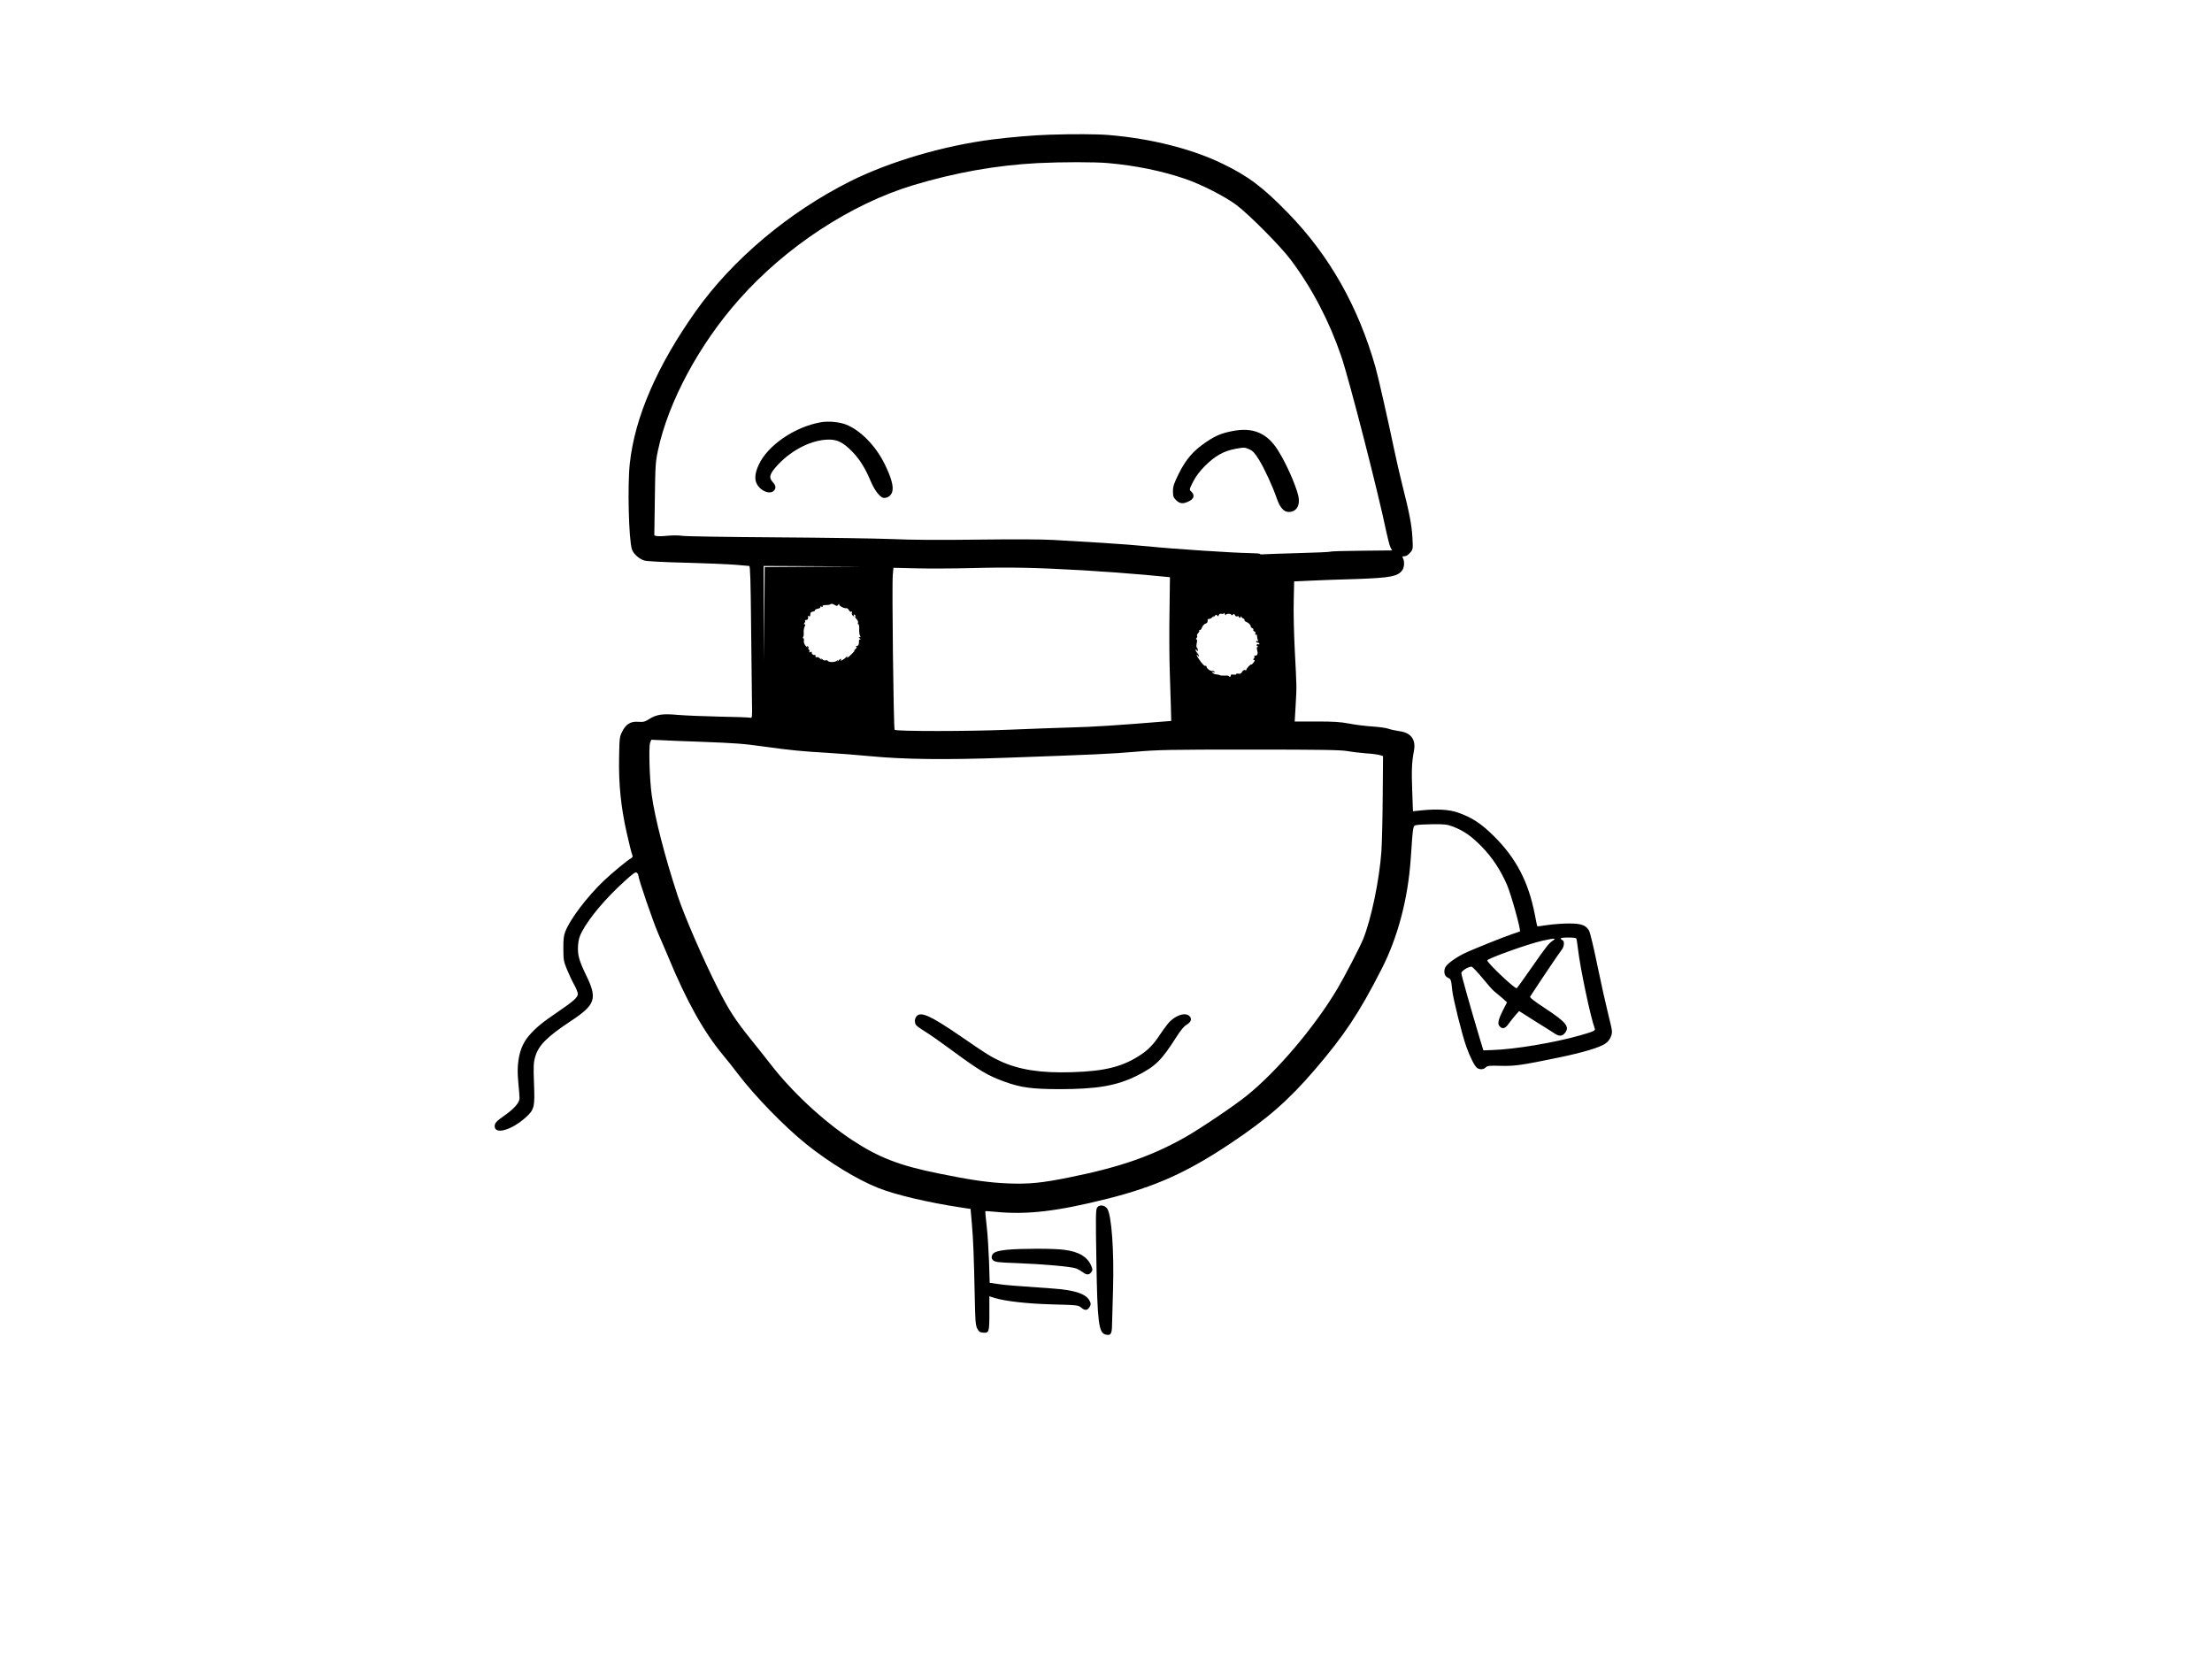 <?xml version="1.0" standalone="no"?>
<!DOCTYPE svg PUBLIC "-//W3C//DTD SVG 20010904//EN"
 "http://www.w3.org/TR/2001/REC-SVG-20010904/DTD/svg10.dtd">
<svg version="1.0" xmlns="http://www.w3.org/2000/svg"
 width="2048pt" height="1536pt" viewBox="0 0 2048 1536"
 preserveAspectRatio="xMidYMid meet">
<g transform="translate(0,1536) scale(0.1,-0.1)"
fill="#000000" stroke="none">
<path d="M9720 14113 c-141 -4 -366 -23 -530 -44 -455 -58 -953 -205 -1319
-388 -570 -286 -1090 -724 -1431 -1205 -356 -503 -563 -979 -609 -1408 -22
-201 -10 -706 20 -795 13 -40 67 -89 116 -103 22 -7 182 -15 383 -20 190 -5
397 -14 460 -19 63 -6 120 -11 127 -11 9 0 13 -138 17 -547 3 -302 7 -619 8
-706 3 -154 2 -158 -17 -152 -11 3 -137 8 -280 10 -143 3 -317 10 -387 16
-145 13 -199 5 -270 -40 -38 -24 -52 -27 -98 -24 -71 6 -115 -21 -150 -92 -24
-47 -25 -61 -28 -237 -5 -248 17 -459 69 -692 22 -99 45 -191 51 -205 8 -21 6
-28 -8 -36 -40 -24 -175 -135 -253 -209 -157 -150 -314 -358 -357 -471 -15
-38 -19 -75 -18 -160 0 -101 3 -117 33 -190 18 -44 48 -108 67 -142 19 -34 34
-72 34 -85 0 -32 -40 -68 -186 -167 -142 -96 -208 -150 -269 -223 -84 -98
-116 -241 -96 -433 6 -61 11 -126 11 -143 0 -40 -48 -96 -139 -160 -76 -53
-90 -69 -91 -98 -1 -82 155 -39 287 80 80 72 86 96 77 316 -6 161 -4 194 11
245 31 107 107 184 335 335 224 148 242 205 137 420 -67 139 -81 190 -75 279
4 51 13 83 37 127 70 131 219 307 392 464 82 75 103 89 115 80 8 -7 14 -18 14
-25 0 -31 137 -431 187 -545 30 -69 70 -161 88 -205 172 -415 328 -695 508
-912 40 -48 102 -126 137 -173 155 -205 434 -492 635 -653 210 -169 472 -329
667 -406 157 -63 463 -135 774 -182 l80 -12 12 -136 c13 -147 19 -308 27 -690
4 -206 7 -249 22 -280 15 -29 24 -37 51 -39 59 -6 62 3 62 178 l0 158 48 -15
c102 -31 306 -54 541 -60 228 -6 234 -7 262 -30 34 -29 58 -27 78 8 12 22 12
29 0 54 -31 65 -138 101 -340 115 -369 26 -438 31 -510 42 l-76 11 -6 196 c-4
108 -13 256 -22 330 -8 74 -14 135 -12 137 1 2 45 -1 97 -6 289 -28 565 4
1031 121 443 111 739 244 1139 511 342 228 537 398 778 678 278 324 413 526
623 937 150 293 244 648 270 1018 22 323 20 309 54 316 17 4 85 7 152 8 102 1
132 -2 180 -20 101 -38 175 -89 268 -184 101 -103 176 -217 237 -356 40 -93
132 -426 120 -433 -4 -2 -32 -11 -62 -21 -75 -24 -393 -152 -455 -183 -88 -44
-161 -99 -175 -131 -16 -40 -6 -79 25 -93 29 -13 31 -20 40 -113 8 -80 91
-414 131 -526 37 -103 80 -186 103 -199 29 -15 57 -12 77 8 15 15 34 17 138
14 132 -3 185 4 539 77 226 47 375 92 429 128 24 16 43 40 53 67 15 40 15 45
-24 201 -22 88 -68 293 -101 454 -33 162 -68 309 -78 325 -29 51 -73 66 -187
66 -55 0 -143 -7 -195 -14 -52 -8 -96 -14 -97 -12 -1 1 -12 50 -23 110 -58
299 -172 519 -375 721 -120 120 -206 176 -337 222 -80 28 -196 35 -339 20
l-77 -8 -7 190 c-7 186 -4 266 16 369 20 104 -27 168 -132 182 -35 5 -82 15
-104 23 -22 8 -91 17 -152 21 -62 4 -158 16 -213 27 -79 15 -144 19 -302 19
l-201 0 9 153 c10 180 10 151 -8 502 -8 154 -13 362 -10 461 l4 181 152 7 c83
4 273 11 421 15 318 11 388 24 429 83 18 26 21 80 6 109 -9 16 -7 19 14 19 15
0 34 12 51 32 27 32 28 34 22 138 -6 118 -29 236 -93 487 -24 95 -59 248 -78
340 -53 254 -144 657 -171 753 -160 563 -427 1035 -809 1427 -233 240 -370
343 -609 458 -285 138 -659 232 -1052 265 -109 9 -324 10 -545 3z m540 -263
c256 -23 497 -72 713 -146 147 -50 367 -162 472 -240 120 -90 412 -384 506
-510 196 -261 355 -565 466 -889 75 -220 345 -1271 418 -1627 14 -65 31 -131
39 -146 l15 -28 -282 -3 c-155 -1 -286 -5 -291 -9 -6 -3 -139 -9 -296 -13
-157 -5 -301 -9 -322 -11 -20 -2 -34 0 -32 3 2 4 -40 7 -94 8 -155 2 -727 40
-925 61 -100 10 -306 26 -457 35 -151 9 -349 20 -440 26 -101 6 -370 7 -695 3
-350 -5 -620 -3 -795 5 -146 6 -632 13 -1080 16 -448 3 -837 9 -865 14 -28 5
-85 5 -132 1 -45 -5 -91 -6 -103 -3 l-22 6 5 336 c4 313 6 344 30 456 96 446
380 975 748 1390 432 489 1037 886 1613 1060 392 118 771 185 1156 205 223 11
523 11 650 0z m-2727 -3737 l-453 -3 -3 -433 -2 -432 -3 438 -2 437 458 -2
457 -3 -452 -2z m2492 -33 c187 -11 445 -30 574 -42 l233 -22 -4 -316 c-3
-173 -2 -418 2 -545 4 -126 9 -284 11 -350 l3 -120 -90 -7 c-401 -33 -650 -49
-834 -53 -118 -3 -377 -13 -575 -21 -370 -16 -1046 -16 -1062 -1 -10 10 -26
1346 -17 1436 l6 64 206 -5 c114 -3 342 -2 507 2 369 10 601 5 1040 -20z
m-2295 -322 c17 -11 22 -10 30 2 7 10 10 11 10 2 0 -13 47 -37 67 -33 7 1 17
-8 23 -19 6 -11 16 -17 22 -14 7 5 9 2 5 -9 -3 -9 1 -21 11 -29 11 -9 14 -10
8 0 -4 6 -2 12 3 12 10 0 15 -15 9 -23 -2 -2 5 -11 14 -21 9 -9 15 -23 12 -31
-4 -8 -2 -15 4 -15 5 0 8 -21 7 -47 -1 -27 3 -54 8 -60 6 -9 5 -13 -4 -13 -11
0 -11 -2 1 -10 8 -5 10 -10 4 -10 -7 0 -12 -6 -11 -12 1 -35 -5 -48 -20 -49
-11 0 -13 -3 -5 -6 8 -3 5 -11 -10 -25 -13 -11 -16 -16 -8 -12 8 4 -2 -9 -22
-29 -38 -38 -54 -47 -43 -24 4 6 -2 3 -12 -8 -19 -22 -59 -42 -48 -25 10 17
-7 11 -22 -7 -9 -11 -12 -12 -7 -3 6 12 4 13 -7 3 -16 -16 -75 -17 -84 -2 -4
6 -14 8 -22 5 -9 -4 -22 2 -30 11 -8 11 -11 12 -7 3 5 -10 1 -9 -14 3 -11 11
-26 16 -31 12 -6 -3 -11 1 -11 11 0 10 -3 14 -7 11 -9 -9 -34 13 -27 24 3 5
-3 6 -12 2 -11 -4 -15 -3 -10 5 3 6 2 13 -4 17 -6 4 -8 10 -5 15 3 5 0 12 -6
16 -8 5 -10 2 -5 -7 4 -8 -2 -3 -14 11 -13 15 -20 33 -17 47 2 13 0 23 -5 23
-5 0 -6 6 -2 12 5 7 7 27 5 45 -1 17 3 41 9 52 8 16 8 21 -1 21 -8 0 -9 4 0
13 6 8 8 17 4 20 -3 4 1 7 10 7 16 0 22 12 18 33 -1 5 3 6 9 2 5 -3 11 -1 11
4 1 6 2 17 3 24 0 6 11 13 24 15 12 2 20 7 17 11 -2 5 9 11 26 15 17 3 28 10
24 16 -4 6 1 7 11 3 11 -4 15 -2 11 4 -5 7 6 11 29 11 19 0 38 3 41 6 9 9 21
7 43 -6z m3619 -92 c1 14 51 15 51 2 0 -6 6 -6 14 1 11 9 15 8 20 -5 4 -9 13
-14 21 -10 8 3 15 1 15 -4 0 -6 5 -10 11 -10 5 0 7 6 4 13 -4 6 -1 5 7 -4 7
-9 18 -17 23 -18 6 -2 9 -7 7 -12 -1 -5 6 -13 15 -16 23 -9 43 -29 43 -43 0
-6 7 -13 15 -16 8 -4 12 -10 9 -15 -3 -5 1 -12 10 -15 9 -3 12 -12 9 -21 -4
-11 -2 -14 5 -9 6 4 10 -1 10 -11 0 -10 3 -27 7 -37 6 -14 5 -17 -3 -12 -7 4
-12 2 -12 -3 0 -6 7 -11 15 -11 8 0 15 -5 15 -11 0 -5 -4 -8 -9 -4 -5 3 -13 1
-16 -5 -4 -6 -3 -9 2 -8 4 2 8 -1 8 -7 0 -5 -3 -9 -7 -8 -3 1 -3 -10 1 -25 10
-34 4 -52 -16 -52 -9 0 -13 -3 -10 -7 4 -3 2 -12 -4 -20 -9 -10 -8 -13 1 -13
9 0 9 -6 -2 -22 -9 -13 -19 -22 -22 -20 -9 4 -46 -37 -46 -49 0 -5 -6 -6 -14
-3 -8 3 -19 -4 -26 -16 -8 -16 -18 -21 -36 -17 -13 2 -21 0 -18 -4 3 -5 -9 -7
-25 -5 -17 2 -28 0 -26 -5 3 -4 1 -10 -5 -14 -5 -3 -10 -2 -10 3 0 5 -17 9
-37 7 -21 -1 -42 0 -48 3 -5 4 -20 7 -33 8 -13 0 -28 7 -35 14 -10 10 -8 12 6
7 11 -4 16 -3 12 4 -4 5 -14 9 -23 7 -17 -3 -52 25 -52 42 0 5 -6 7 -13 5 -11
-5 -77 83 -77 102 0 4 5 1 10 -7 6 -9 10 -10 10 -3 0 6 -7 18 -15 27 -8 8 -15
21 -15 28 0 10 3 9 10 -2 8 -13 10 -13 10 2 0 9 -4 19 -9 22 -5 3 -5 21 -1 41
5 22 4 35 -2 35 -7 0 -6 5 1 13 6 8 8 17 4 20 -3 4 1 15 10 25 10 10 14 22 10
27 -5 4 -3 5 4 2 6 -4 15 5 21 22 6 16 20 32 31 36 19 6 25 17 22 38 0 4 6 7
15 7 9 0 23 8 31 18 10 11 12 12 8 2 -4 -8 1 -6 10 5 12 16 18 17 24 7 6 -11
10 -10 15 3 4 11 13 15 26 12 11 -3 20 0 21 6 0 7 4 3 9 -8 5 -11 9 -15 9 -9z
m-4854 -1174 c329 -13 376 -16 600 -47 216 -30 335 -42 565 -55 102 -6 280
-20 395 -31 312 -30 699 -35 1250 -15 841 30 977 36 1210 56 205 18 318 20
1055 20 658 0 841 -3 905 -14 44 -8 123 -17 175 -21 52 -3 109 -11 125 -16
l30 -9 -3 -367 c-1 -203 -7 -434 -12 -515 -19 -265 -93 -623 -169 -813 -30
-73 -170 -344 -239 -460 -210 -353 -560 -766 -841 -991 -117 -94 -425 -302
-568 -383 -308 -174 -602 -277 -1068 -371 -255 -52 -376 -64 -565 -57 -183 7
-350 31 -653 93 -361 73 -554 148 -801 311 -269 179 -554 444 -754 703 -36 47
-117 149 -181 228 -149 186 -201 268 -304 470 -133 261 -313 676 -373 859
-119 364 -210 716 -240 932 -20 143 -29 447 -15 484 l11 28 93 -4 c50 -3 218
-10 372 -15z m8099 -1821 c3 -4 10 -49 16 -98 20 -176 117 -635 155 -735 8
-20 -6 -27 -135 -64 -238 -68 -608 -130 -816 -136 l-80 -3 -38 125 c-82 275
-166 572 -166 590 0 20 63 60 94 60 8 0 53 -47 100 -104 47 -58 96 -113 109
-123 13 -10 45 -37 72 -60 l48 -43 -37 -72 c-46 -92 -53 -129 -31 -151 27 -28
52 -20 84 26 17 23 45 59 63 79 l33 37 150 -95 c83 -51 164 -103 181 -114 41
-27 68 -25 94 7 45 57 11 99 -188 230 -99 65 -140 97 -135 106 90 139 272 409
290 430 26 32 31 85 8 93 -8 4 -15 10 -15 15 0 12 137 12 144 0z m-217 -20
c-38 -25 -60 -53 -206 -263 -68 -98 -126 -178 -129 -178 -24 0 -272 235 -272
258 0 17 382 154 510 182 115 25 133 25 97 1z"/>
<path d="M7597 11450 c-241 -43 -491 -215 -572 -393 -35 -75 -41 -133 -18
-177 34 -66 120 -101 157 -64 23 22 20 49 -9 80 -41 44 -30 79 52 166 134 140
315 228 469 228 78 0 133 -28 211 -108 71 -71 124 -156 178 -285 37 -85 87
-147 120 -147 35 0 64 21 75 54 16 49 -7 133 -70 261 -83 169 -226 314 -359
365 -64 24 -163 33 -234 20z"/>
<path d="M11411 11369 c-99 -19 -155 -42 -240 -99 -122 -82 -188 -158 -256
-293 -46 -93 -55 -119 -55 -165 0 -46 4 -58 29 -83 35 -34 66 -37 121 -9 46
23 53 57 20 88 -20 19 -20 19 17 93 26 50 61 96 108 144 96 95 174 139 282
159 81 15 88 15 128 -3 34 -15 51 -33 90 -95 52 -84 129 -251 166 -360 30 -86
65 -126 111 -126 73 0 109 63 88 152 -26 105 -113 301 -189 421 -101 159 -231
213 -420 176z"/>
<path d="M8487 5952 c-20 -22 -22 -62 -4 -84 6 -9 44 -35 82 -59 39 -23 144
-97 235 -164 270 -199 344 -243 498 -299 155 -56 256 -69 507 -70 351 0 533
31 720 124 173 87 228 141 366 358 38 60 71 100 93 113 43 25 54 54 30 80 -38
42 -138 8 -201 -69 -21 -26 -55 -73 -76 -105 -52 -80 -102 -133 -167 -177
-169 -115 -335 -158 -647 -167 -288 -9 -486 22 -661 102 -92 43 -124 63 -364
228 -280 192 -371 234 -411 189z"/>
<path d="M10157 4178 c-12 -19 -13 -96 -6 -488 9 -571 21 -670 85 -686 48 -12
59 4 60 92 1 44 5 187 9 319 11 354 -13 699 -54 755 -25 35 -75 39 -94 8z"/>
<path d="M9325 3789 c-100 -11 -133 -24 -142 -57 -4 -19 -1 -30 15 -43 18 -14
53 -18 204 -23 260 -10 522 -33 564 -51 19 -8 47 -24 61 -35 33 -26 58 -25 77
2 13 19 13 25 0 57 -36 86 -116 133 -254 150 -97 13 -407 12 -525 0z"/>
</g>
</svg>
